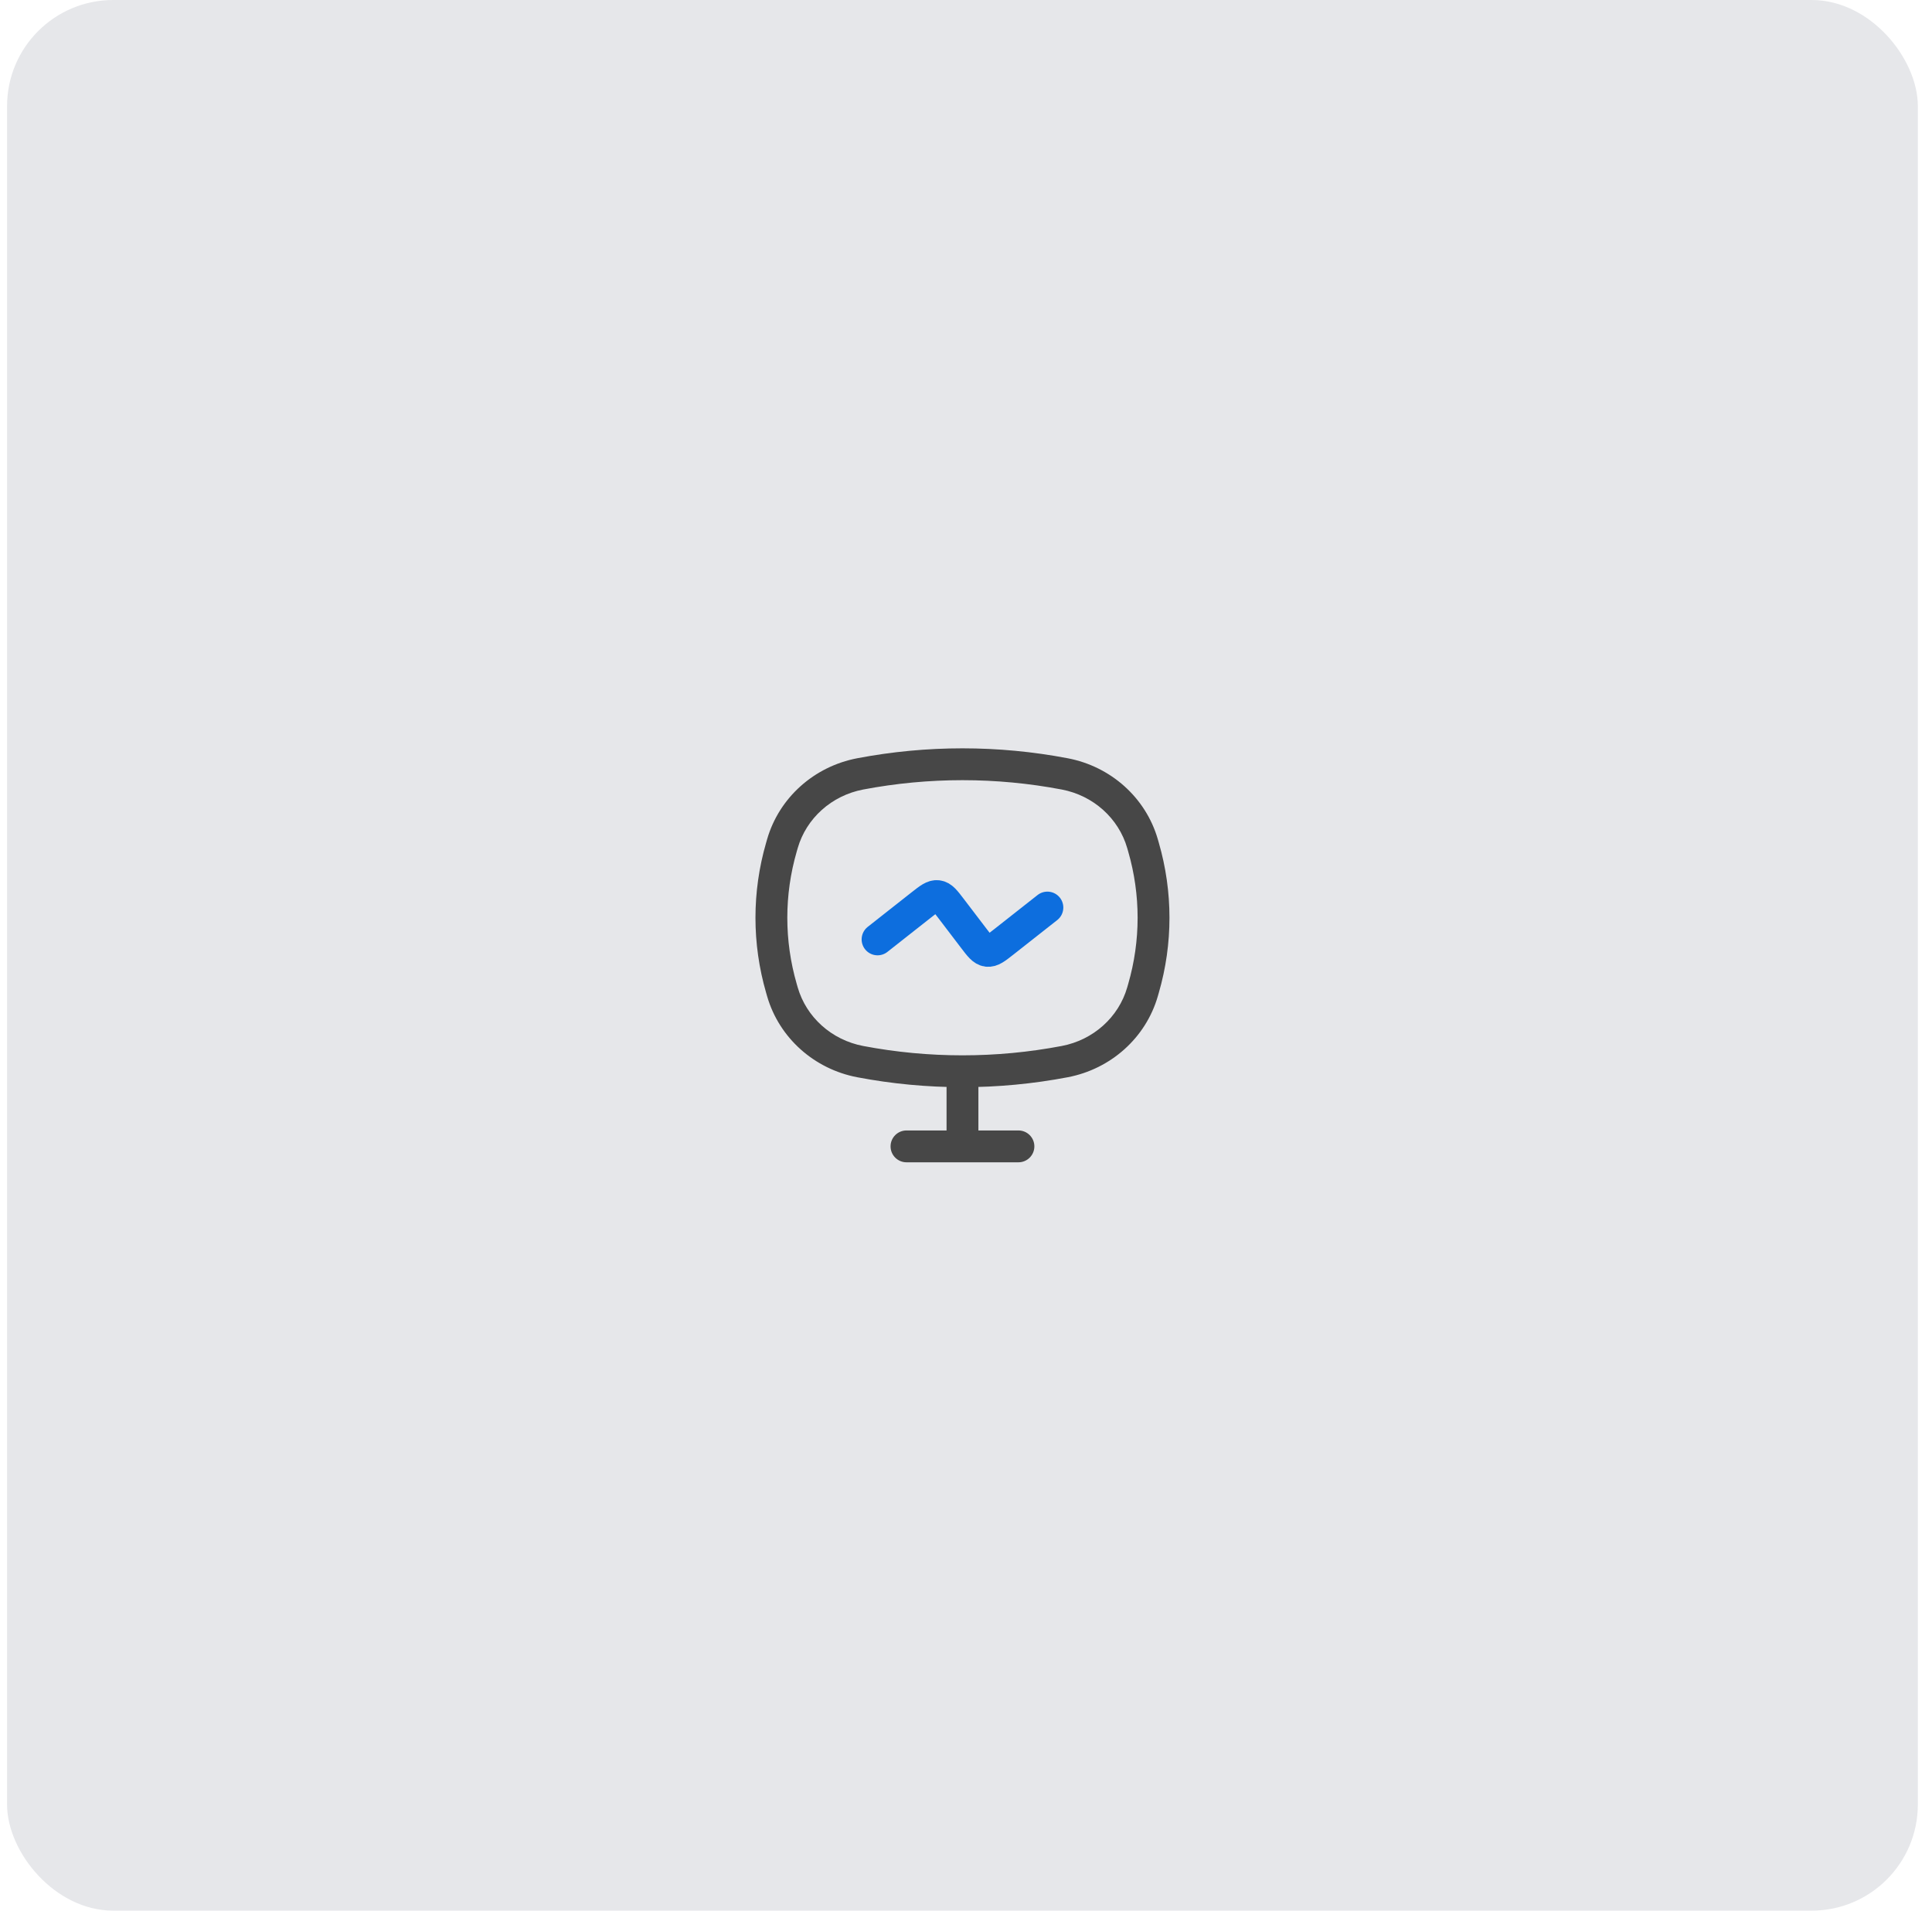 <svg width="91" height="90" viewBox="0 0 91 90" fill="none" xmlns="http://www.w3.org/2000/svg">
<rect x="0.333" width="90" height="90" rx="5" fill="#E6E7EA"/>
<path d="M36.805 46.554L37.526 46.346L36.805 46.554ZM36.805 39.907L36.085 39.698H36.085L36.805 39.907ZM53.862 39.907L54.582 39.698V39.698L53.862 39.907ZM53.862 46.554L53.141 46.346V46.346L53.862 46.554ZM50.148 50.008L50.008 49.271L50.148 50.008ZM40.519 50.008L40.659 49.271L40.519 50.008ZM40.519 36.453L40.379 35.717L40.519 36.453ZM50.148 36.453L50.288 35.717L50.148 36.453ZM36.853 46.721L36.133 46.93H36.133L36.853 46.721ZM53.813 46.721L54.534 46.93L54.534 46.93L53.813 46.721ZM53.813 39.74L53.093 39.948L53.093 39.948L53.813 39.74ZM36.853 39.74L37.574 39.948L36.853 39.74ZM46.084 50.923C46.084 50.509 45.748 50.173 45.334 50.173C44.919 50.173 44.584 50.509 44.584 50.923H46.084ZM44.584 54C44.584 54.414 44.919 54.75 45.334 54.75C45.748 54.75 46.084 54.414 46.084 54H44.584ZM42.697 53.25C42.283 53.25 41.947 53.586 41.947 54C41.947 54.414 42.283 54.75 42.697 54.75V53.25ZM47.97 54.75C48.384 54.75 48.72 54.414 48.72 54C48.72 53.586 48.384 53.25 47.97 53.25V54.75ZM53.093 39.948L53.141 40.115L54.582 39.698L54.534 39.531L53.093 39.948ZM53.141 46.346L53.093 46.513L54.534 46.93L54.582 46.763L53.141 46.346ZM37.574 46.513L37.526 46.346L36.085 46.763L36.133 46.93L37.574 46.513ZM37.526 40.115L37.574 39.948L36.133 39.531L36.085 39.698L37.526 40.115ZM37.526 46.346C36.936 44.308 36.936 42.153 37.526 40.115L36.085 39.698C35.416 42.008 35.416 44.453 36.085 46.763L37.526 46.346ZM53.141 40.115C53.731 42.153 53.731 44.308 53.141 46.346L54.582 46.763C55.251 44.453 55.251 42.008 54.582 39.698L53.141 40.115ZM50.008 49.271C46.921 49.858 43.746 49.858 40.659 49.271L40.379 50.744C43.651 51.367 47.016 51.367 50.288 50.744L50.008 49.271ZM40.659 37.19C43.746 36.603 46.921 36.603 50.008 37.19L50.288 35.717C47.016 35.094 43.651 35.094 40.379 35.717L40.659 37.19ZM40.659 49.271C39.166 48.987 37.979 47.913 37.574 46.513L36.133 46.93C36.7 48.89 38.349 50.358 40.379 50.744L40.659 49.271ZM50.288 50.744C52.319 50.358 53.967 48.89 54.534 46.93L53.093 46.513C52.688 47.913 51.501 48.987 50.008 49.271L50.288 50.744ZM50.008 37.19C51.501 37.474 52.688 38.548 53.093 39.948L54.534 39.531C53.967 37.571 52.319 36.103 50.288 35.717L50.008 37.19ZM40.379 35.717C38.349 36.103 36.7 37.571 36.133 39.531L37.574 39.948C37.979 38.548 39.166 37.474 40.659 37.19L40.379 35.717ZM44.584 50.923V54H46.084V50.923H44.584ZM42.697 54.75H47.97V53.25H42.697V54.75Z" fill="#474747"/>
<path d="M41.334 44.25L43.392 42.629C43.768 42.333 43.956 42.185 44.164 42.211C44.372 42.237 44.517 42.428 44.806 42.808L45.861 44.192C46.15 44.572 46.295 44.763 46.503 44.789C46.711 44.815 46.899 44.667 47.275 44.371L49.334 42.75" stroke="#0D6EDE" stroke-width="1.5" stroke-linecap="round"/>
</svg>

